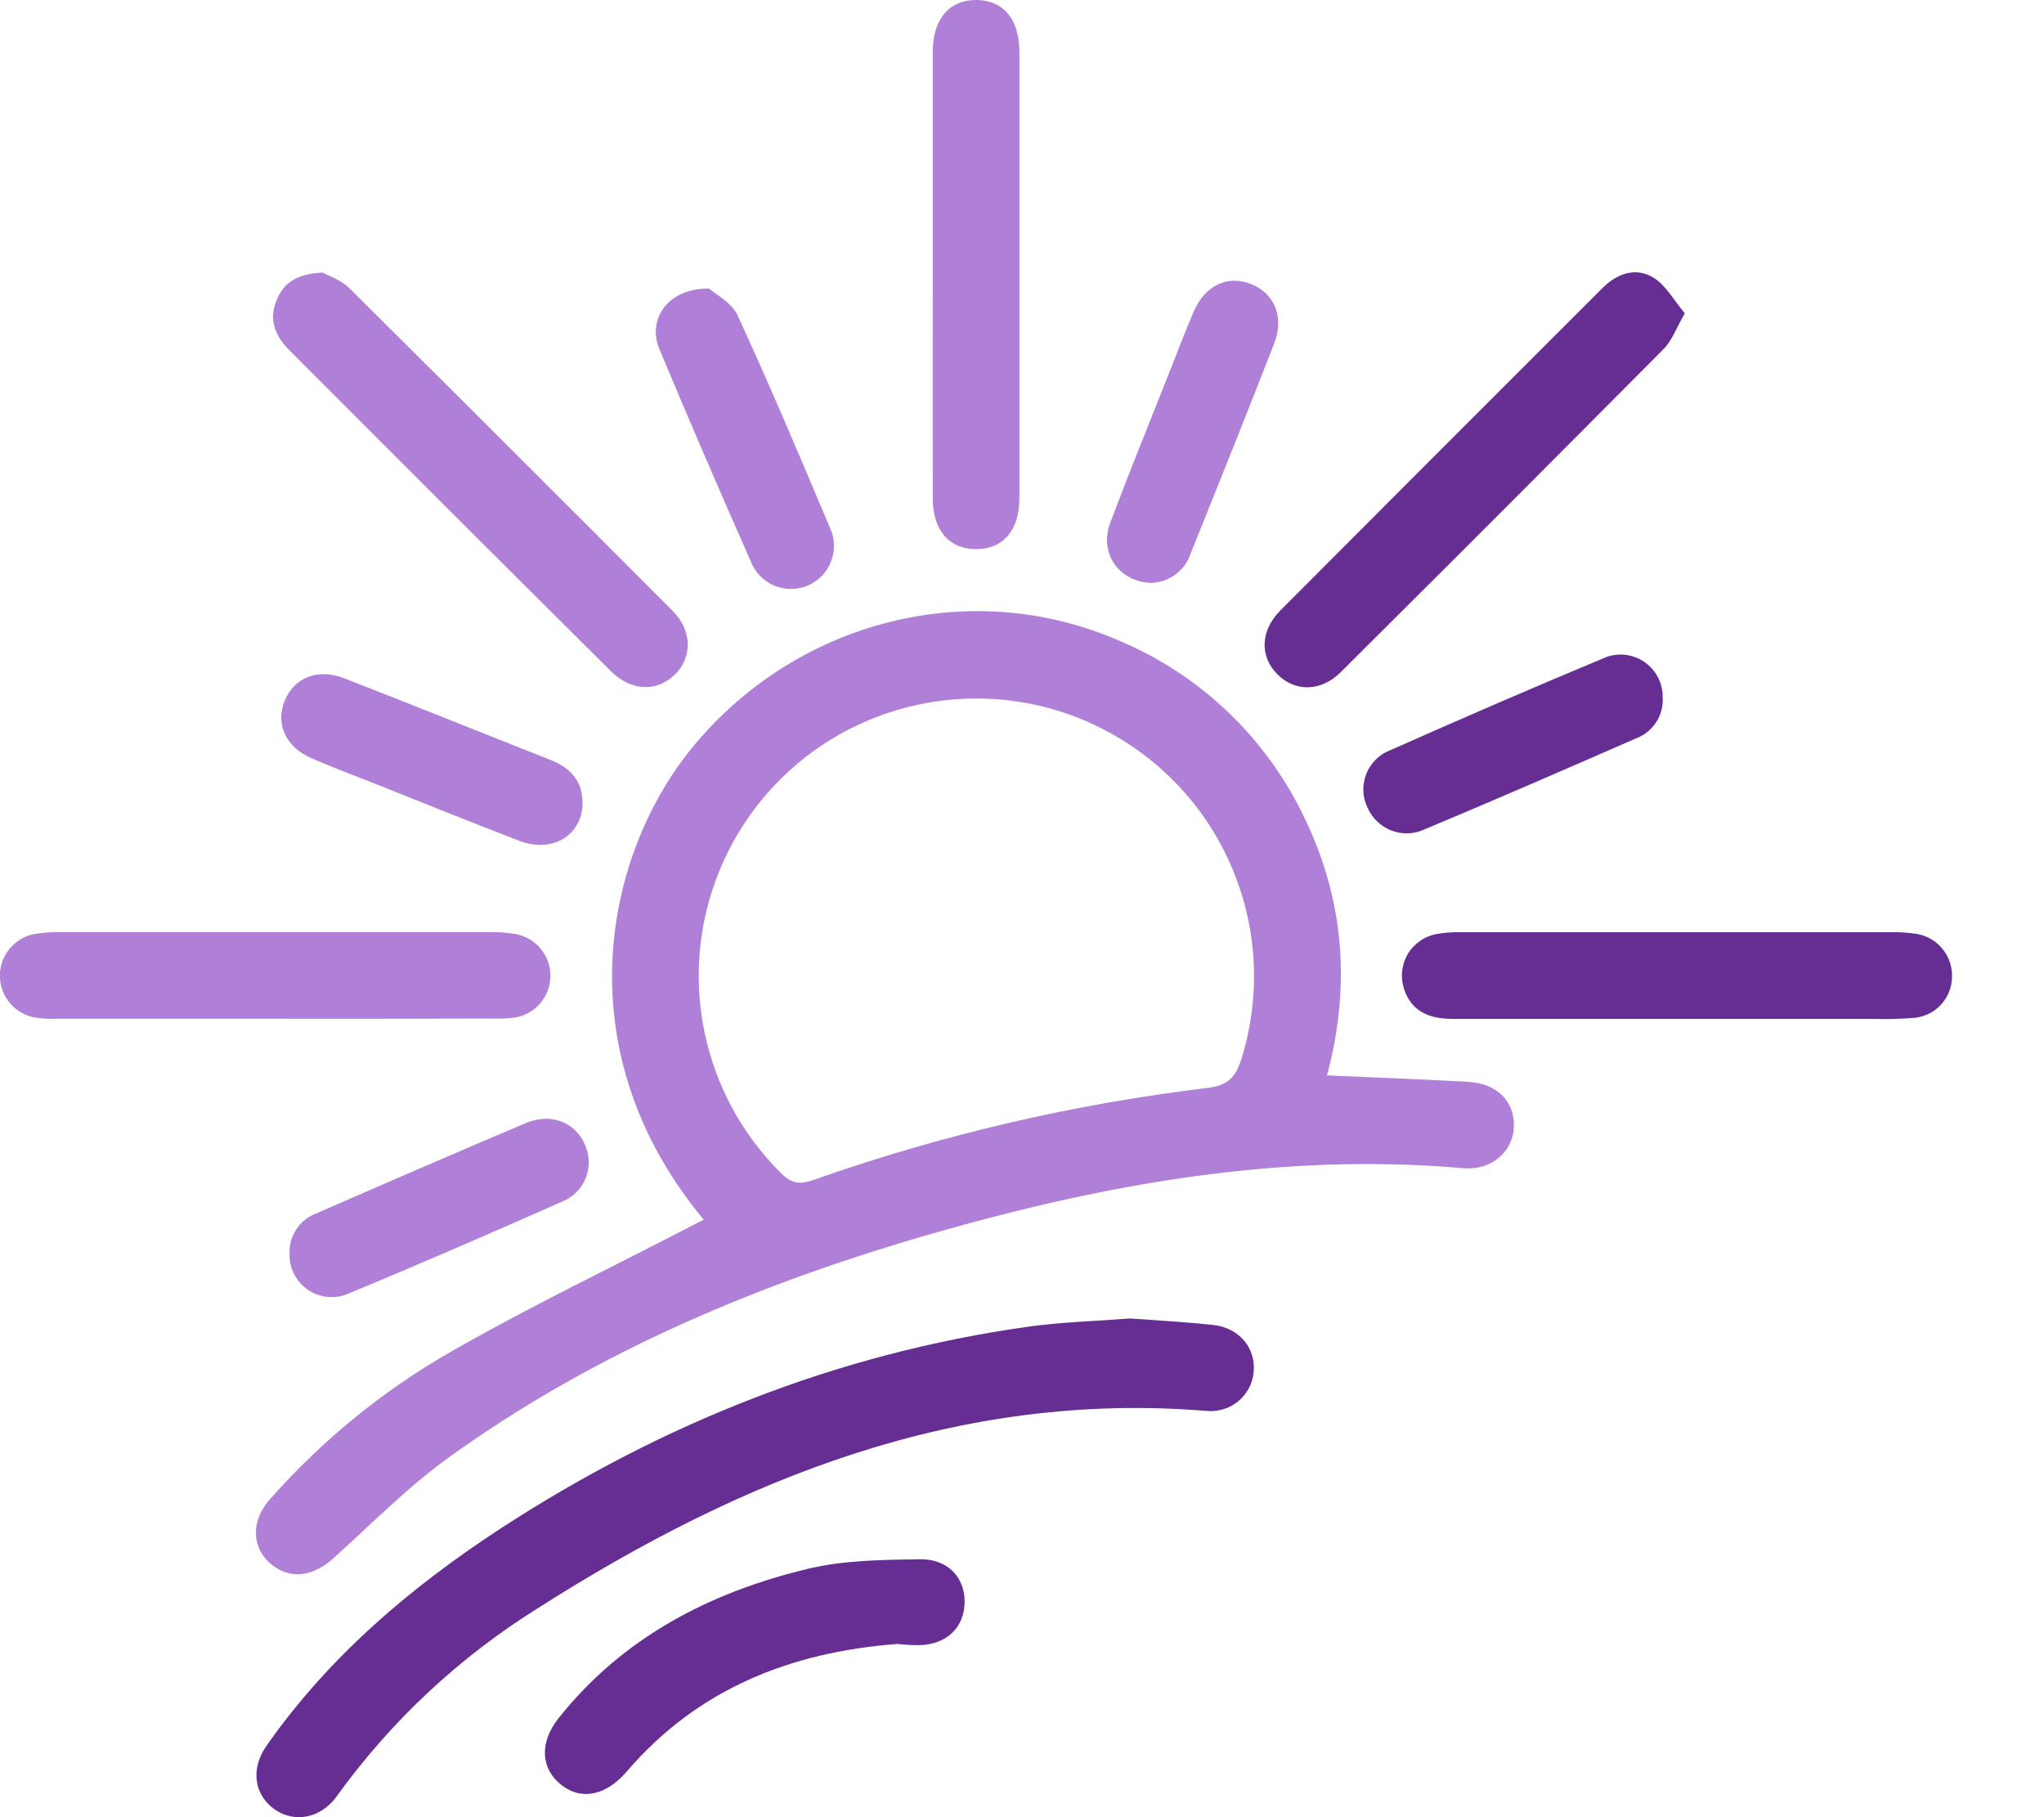 <svg width="18" height="16" viewBox="0 0 18 16" fill="none" xmlns="http://www.w3.org/2000/svg">
<g clip-path="url(#clip0_220_278)">
<path d="M6.197 10.739C4.957 9.248 5.317 7.498 6.131 6.54C7.057 5.45 8.564 5.08 9.853 5.64C10.578 5.944 11.163 6.507 11.496 7.219C11.842 7.943 11.893 8.696 11.686 9.469C12.111 9.488 12.522 9.502 12.934 9.526C13.186 9.54 13.341 9.703 13.332 9.922C13.323 10.14 13.137 10.307 12.885 10.286C11.3 10.147 9.765 10.418 8.25 10.85C6.718 11.287 5.259 11.893 3.958 12.828C3.594 13.09 3.274 13.415 2.94 13.717C2.772 13.87 2.583 13.907 2.422 13.798C2.219 13.66 2.195 13.407 2.376 13.202C2.832 12.685 3.37 12.246 3.968 11.903C4.656 11.509 5.373 11.166 6.078 10.8L6.197 10.739ZM8.598 6.15C8.113 6.15 7.639 6.294 7.236 6.563C6.833 6.833 6.52 7.217 6.336 7.665C6.152 8.114 6.105 8.607 6.203 9.082C6.3 9.557 6.536 9.993 6.882 10.333C6.975 10.425 7.05 10.429 7.165 10.389C8.286 9.993 9.448 9.722 10.628 9.58C10.818 9.558 10.883 9.482 10.934 9.318C11.047 8.952 11.073 8.565 11.009 8.187C10.945 7.81 10.793 7.452 10.566 7.144C10.339 6.836 10.042 6.586 9.7 6.413C9.359 6.24 8.981 6.15 8.598 6.15Z" fill="#B07FD8"/>
<path d="M9.952 11.609C10.203 11.627 10.444 11.64 10.684 11.666C10.913 11.691 11.061 11.87 11.04 12.082C11.031 12.182 10.982 12.273 10.905 12.337C10.828 12.401 10.728 12.432 10.628 12.423C8.442 12.244 6.534 13.015 4.741 14.157C4.047 14.589 3.444 15.152 2.966 15.815C2.825 16.013 2.589 16.054 2.415 15.929C2.24 15.803 2.203 15.577 2.347 15.371C2.9 14.582 3.621 13.971 4.421 13.45C5.837 12.531 7.375 11.918 9.049 11.682C9.349 11.64 9.656 11.632 9.952 11.609Z" fill="#662E93"/>
<path d="M8.214 2.423C8.214 1.768 8.214 1.113 8.214 0.458C8.214 0.166 8.362 -0.005 8.605 -0C8.839 0.005 8.977 0.172 8.977 0.458C8.977 1.768 8.977 3.077 8.977 4.387C8.977 4.67 8.833 4.835 8.596 4.835C8.358 4.835 8.215 4.67 8.214 4.388C8.213 3.733 8.214 3.078 8.214 2.423Z" fill="#B07FD8"/>
<path d="M2.425 8.97C1.789 8.97 1.153 8.97 0.517 8.97C0.447 8.973 0.377 8.969 0.308 8.959C0.223 8.944 0.145 8.9 0.089 8.834C0.033 8.769 0.001 8.685 -0.001 8.599C-0.003 8.512 0.025 8.428 0.079 8.36C0.133 8.292 0.208 8.244 0.293 8.226C0.374 8.212 0.457 8.205 0.539 8.207C1.792 8.207 3.045 8.207 4.299 8.207C4.381 8.205 4.464 8.211 4.545 8.225C4.632 8.242 4.71 8.289 4.765 8.358C4.821 8.427 4.85 8.514 4.847 8.602C4.844 8.691 4.811 8.775 4.751 8.841C4.692 8.907 4.611 8.949 4.524 8.961C4.455 8.969 4.385 8.971 4.315 8.968C3.685 8.97 3.055 8.971 2.425 8.97Z" fill="#B07FD8"/>
<path d="M14.771 8.971C14.109 8.971 13.447 8.971 12.785 8.971C12.542 8.971 12.403 8.869 12.355 8.674C12.344 8.626 12.342 8.576 12.351 8.527C12.359 8.479 12.377 8.432 12.403 8.39C12.43 8.349 12.464 8.313 12.505 8.285C12.545 8.256 12.591 8.237 12.639 8.226C12.714 8.212 12.79 8.206 12.867 8.208C14.133 8.208 15.398 8.208 16.664 8.208C16.74 8.207 16.816 8.212 16.891 8.225C16.976 8.242 17.053 8.289 17.107 8.356C17.162 8.423 17.191 8.508 17.19 8.594C17.191 8.684 17.158 8.771 17.099 8.839C17.04 8.907 16.957 8.95 16.868 8.961C16.741 8.972 16.614 8.975 16.487 8.971C15.916 8.971 15.344 8.971 14.771 8.971Z" fill="#662E93"/>
<path d="M2.841 2.4C2.892 2.429 3.001 2.464 3.073 2.534C4.026 3.48 4.976 4.428 5.925 5.38C6.097 5.553 6.098 5.788 5.942 5.941C5.785 6.093 5.559 6.088 5.381 5.911C4.433 4.969 3.487 4.025 2.544 3.079C2.416 2.95 2.363 2.803 2.442 2.629C2.507 2.48 2.628 2.41 2.841 2.4Z" fill="#B07FD8"/>
<path d="M14.837 2.759C14.76 2.891 14.724 2.998 14.653 3.07C13.707 4.023 12.758 4.972 11.806 5.919C11.631 6.093 11.401 6.093 11.246 5.934C11.091 5.776 11.1 5.55 11.276 5.374C12.219 4.428 13.164 3.483 14.109 2.539C14.24 2.408 14.402 2.35 14.558 2.443C14.669 2.509 14.74 2.644 14.837 2.759Z" fill="#662E93"/>
<path d="M7.898 14.475C6.963 14.547 6.145 14.869 5.521 15.596C5.342 15.806 5.124 15.858 4.943 15.716C4.763 15.574 4.746 15.345 4.92 15.127C5.488 14.414 6.254 14.019 7.119 13.812C7.435 13.737 7.773 13.734 8.101 13.729C8.36 13.726 8.513 13.908 8.493 14.14C8.475 14.361 8.3 14.497 8.051 14.485C8 14.484 7.949 14.479 7.898 14.475Z" fill="#662E93"/>
<path d="M6.245 2.541C6.296 2.589 6.443 2.662 6.495 2.776C6.779 3.392 7.043 4.017 7.307 4.643C7.329 4.689 7.342 4.739 7.344 4.79C7.346 4.841 7.338 4.891 7.32 4.939C7.303 4.987 7.275 5.031 7.24 5.068C7.205 5.105 7.163 5.134 7.116 5.154C7.07 5.175 7.019 5.185 6.968 5.186C6.917 5.186 6.867 5.176 6.82 5.157C6.773 5.137 6.73 5.108 6.694 5.072C6.659 5.035 6.631 4.992 6.612 4.944C6.338 4.323 6.068 3.701 5.807 3.074C5.696 2.808 5.885 2.535 6.245 2.541Z" fill="#B07FD8"/>
<path d="M5.13 7.071C5.127 7.356 4.864 7.516 4.57 7.402C4.137 7.236 3.707 7.061 3.276 6.89C3.099 6.82 2.919 6.753 2.745 6.677C2.515 6.579 2.423 6.372 2.508 6.168C2.593 5.964 2.8 5.881 3.033 5.973C3.645 6.211 4.25 6.455 4.859 6.696C5.028 6.765 5.13 6.88 5.13 7.071Z" fill="#B07FD8"/>
<path d="M10.142 5.132C9.851 5.126 9.677 4.867 9.777 4.603C9.942 4.164 10.119 3.729 10.292 3.293C10.364 3.11 10.434 2.927 10.511 2.746C10.61 2.514 10.808 2.42 11.015 2.5C11.223 2.58 11.311 2.793 11.222 3.021C10.981 3.641 10.732 4.259 10.484 4.877C10.46 4.949 10.414 5.012 10.353 5.057C10.292 5.103 10.219 5.129 10.142 5.132Z" fill="#B07FD8"/>
<path d="M14.642 6.138C14.647 6.215 14.628 6.292 14.586 6.357C14.544 6.422 14.483 6.473 14.41 6.5C13.789 6.772 13.167 7.042 12.541 7.304C12.496 7.325 12.447 7.336 12.398 7.337C12.348 7.339 12.299 7.33 12.253 7.313C12.207 7.295 12.165 7.268 12.129 7.234C12.093 7.2 12.064 7.159 12.044 7.114C12.021 7.068 12.008 7.017 12.006 6.966C12.004 6.914 12.013 6.863 12.032 6.815C12.05 6.767 12.079 6.724 12.116 6.687C12.152 6.651 12.196 6.623 12.244 6.605C12.865 6.33 13.487 6.059 14.113 5.799C14.17 5.772 14.232 5.76 14.295 5.764C14.358 5.769 14.418 5.788 14.471 5.822C14.524 5.856 14.568 5.903 14.597 5.958C14.627 6.013 14.643 6.075 14.642 6.138Z" fill="#662E93"/>
<path d="M2.55 11.043C2.546 10.966 2.566 10.889 2.609 10.825C2.651 10.76 2.713 10.711 2.785 10.684C3.401 10.415 4.017 10.148 4.637 9.886C4.852 9.796 5.066 9.883 5.15 10.076C5.171 10.122 5.183 10.172 5.185 10.223C5.186 10.275 5.177 10.325 5.158 10.373C5.139 10.42 5.11 10.463 5.074 10.499C5.037 10.535 4.994 10.563 4.946 10.582C4.326 10.856 3.704 11.127 3.077 11.386C3.02 11.413 2.957 11.424 2.894 11.42C2.831 11.415 2.771 11.395 2.718 11.361C2.665 11.326 2.622 11.279 2.593 11.224C2.563 11.168 2.548 11.106 2.55 11.043Z" fill="#B07FD8"/>
</g>
<defs>
<clipPath id="clip0_220_278">
<rect width="17.192" height="16" fill="white"/>
</clipPath>
</defs>
</svg>
